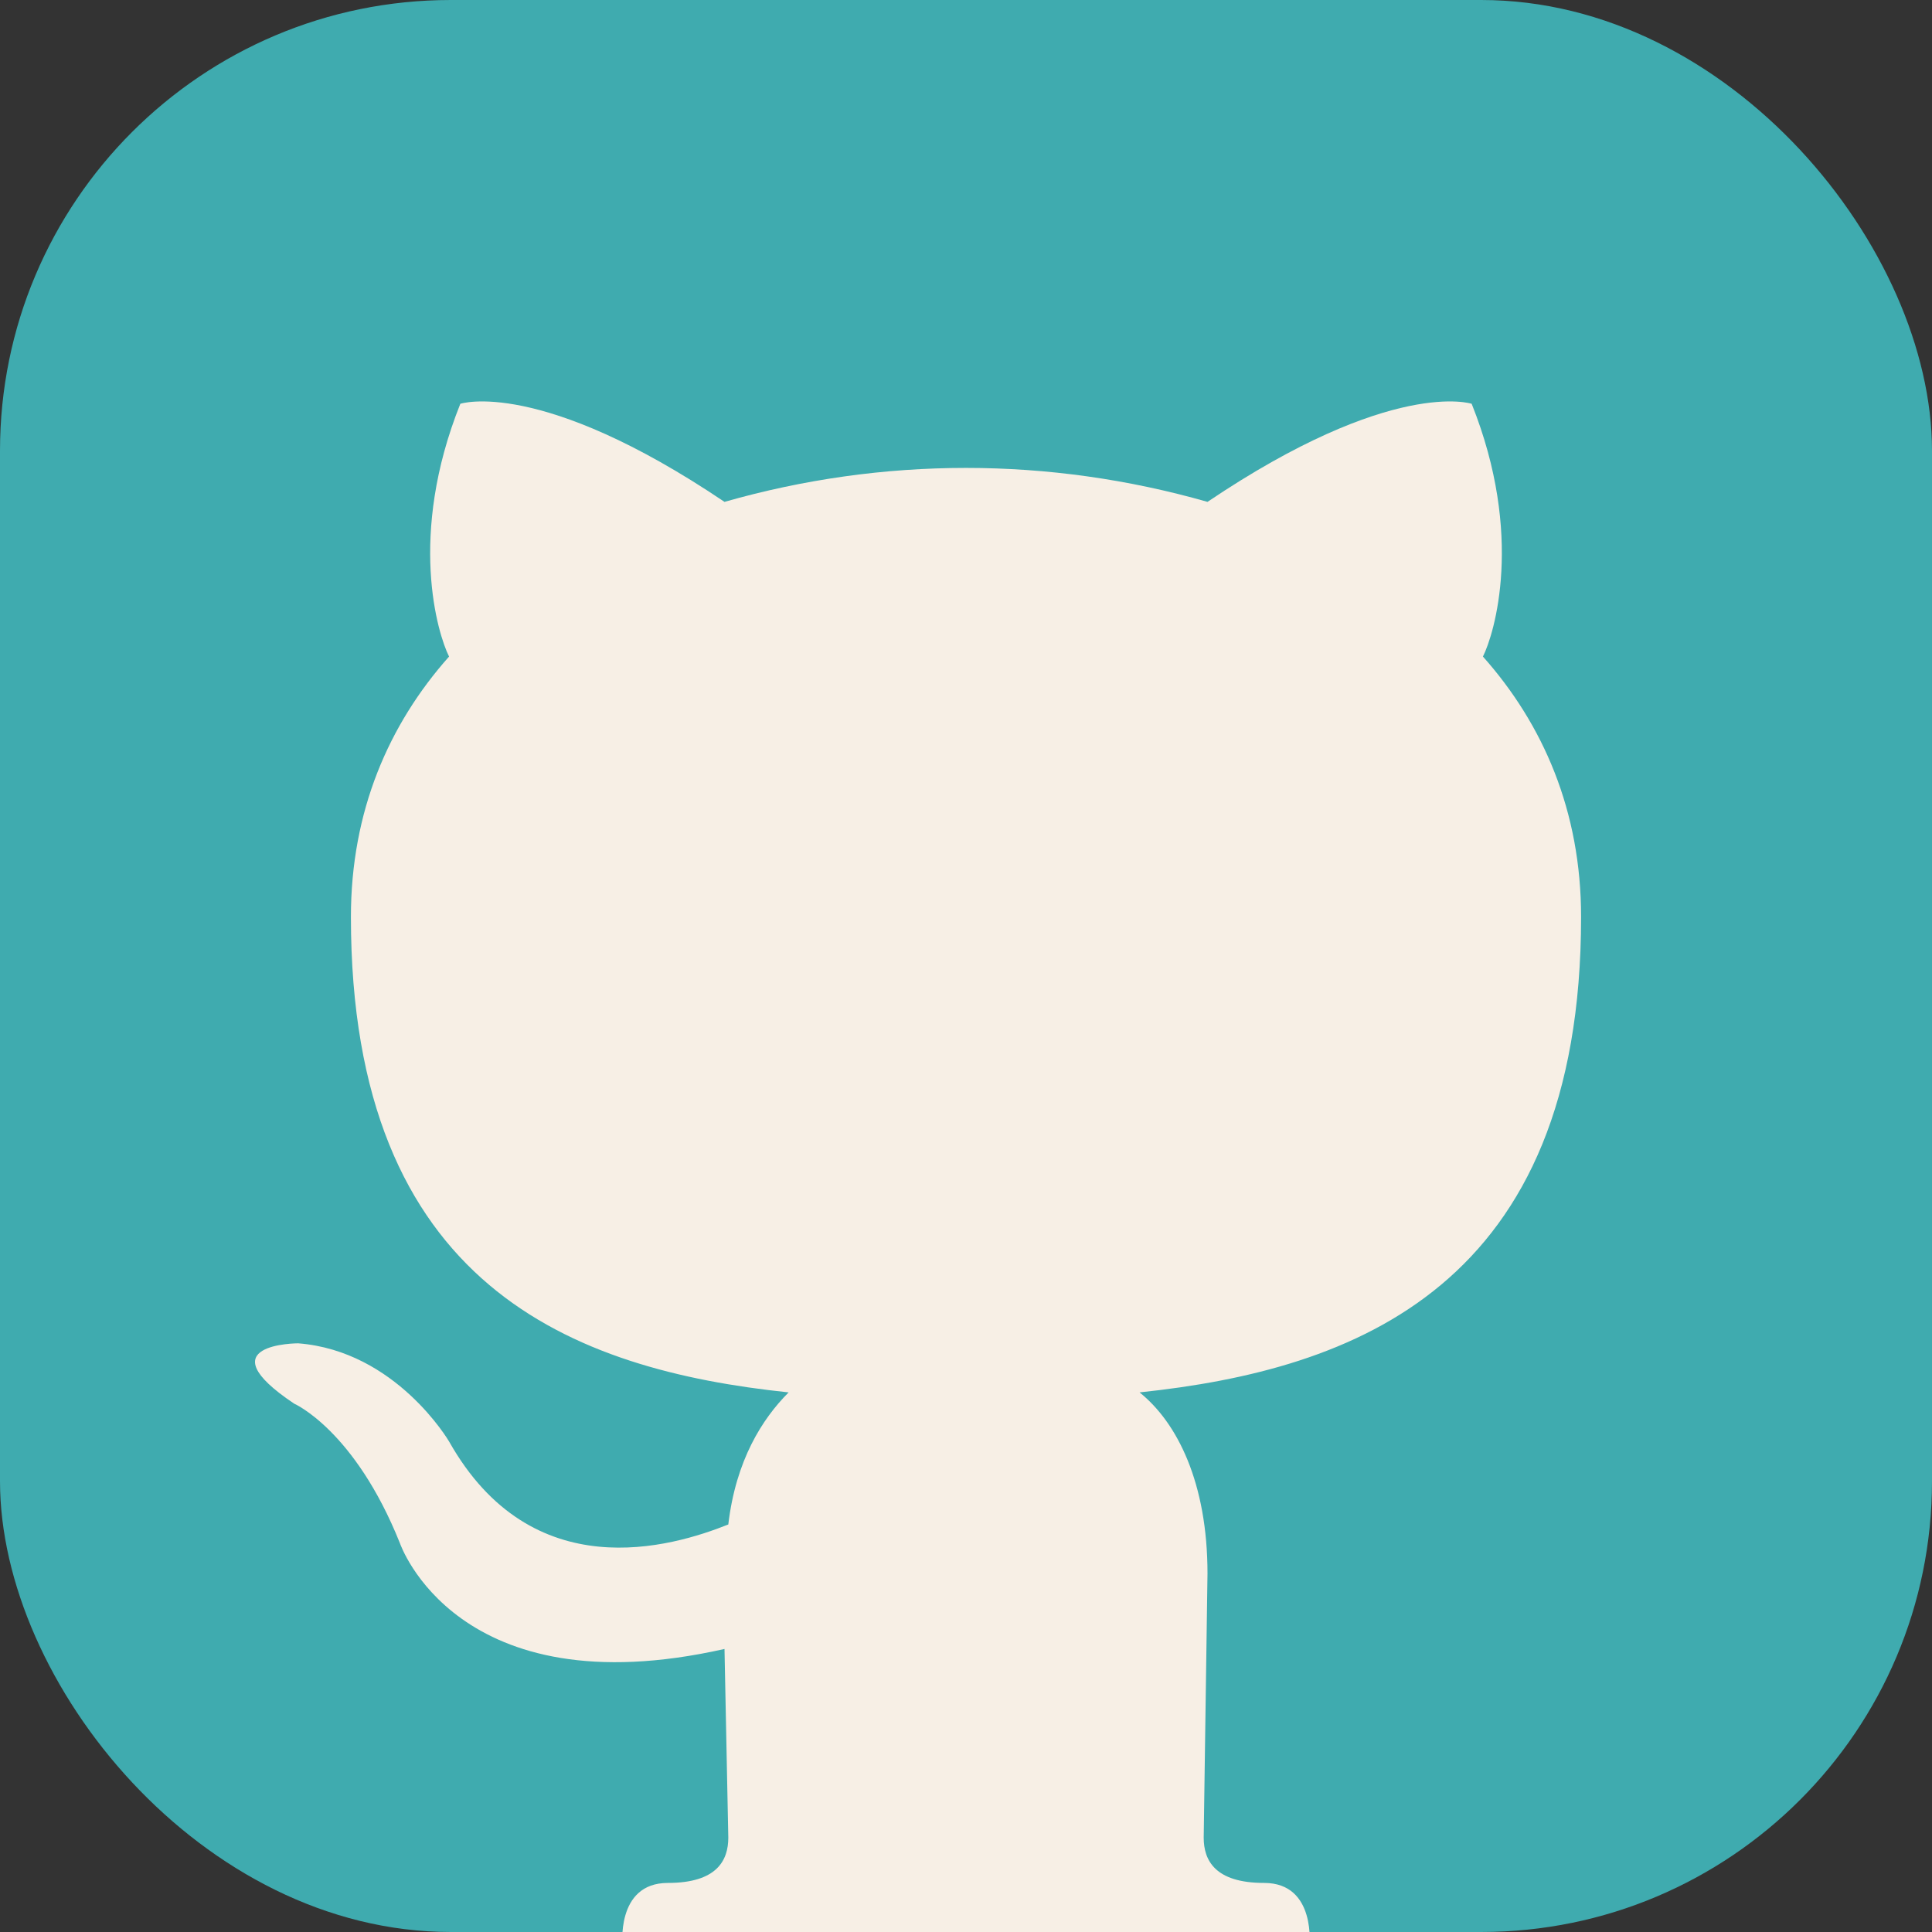 <svg width="30" height="30" viewBox="0 0 30 30" fill="none" xmlns="http://www.w3.org/2000/svg">
<rect x="0" y="0" width="30" height="30" fill="#333333" stroke="none"/>
<g clip-path="url(#clip0_222_465)">
<path d="M29.991 0H0.009C0.004 0 0 0.004 0 0.009V29.991C0 29.996 0.004 30 0.009 30H29.991C29.996 30 30 29.996 30 29.991V0.009C30 0.004 29.996 0 29.991 0Z" fill="#3FABAF"/>
<path d="M19.629 29.238C20.449 29.238 20.332 30.234 20.332 30.234H9.668C9.668 30.234 9.551 29.238 10.371 29.238C11.133 29.238 11.309 28.887 11.309 28.535L11.25 25.605C7.09 26.543 6.211 23.965 6.211 23.965C5.508 22.207 4.57 21.797 4.57 21.797C3.164 20.859 4.629 20.859 4.629 20.859C6.152 20.977 6.973 22.383 6.973 22.383C8.262 24.668 10.43 24.023 11.309 23.672C11.426 22.676 11.836 22.031 12.246 21.621C8.906 21.27 5.449 19.98 5.449 14.238C5.449 12.598 6.035 11.25 6.973 10.195C6.797 9.844 6.328 8.32 7.148 6.27C7.148 6.27 8.379 5.859 11.25 7.793C13.711 7.09 16.289 7.09 18.75 7.793C21.621 5.859 22.852 6.27 22.852 6.27C23.672 8.32 23.203 9.844 23.027 10.195C23.965 11.25 24.551 12.598 24.551 14.238C24.551 19.98 21.035 21.27 17.695 21.621C18.281 22.09 18.75 23.027 18.75 24.434L18.691 28.535C18.691 28.887 18.867 29.238 19.629 29.238Z" fill="#F7EFE5"/>
</g>
<defs>
<clipPath id="clip0_222_465">
<rect width="30" height="30" rx="7" fill="white"/>
</clipPath>
</defs>
</svg>

